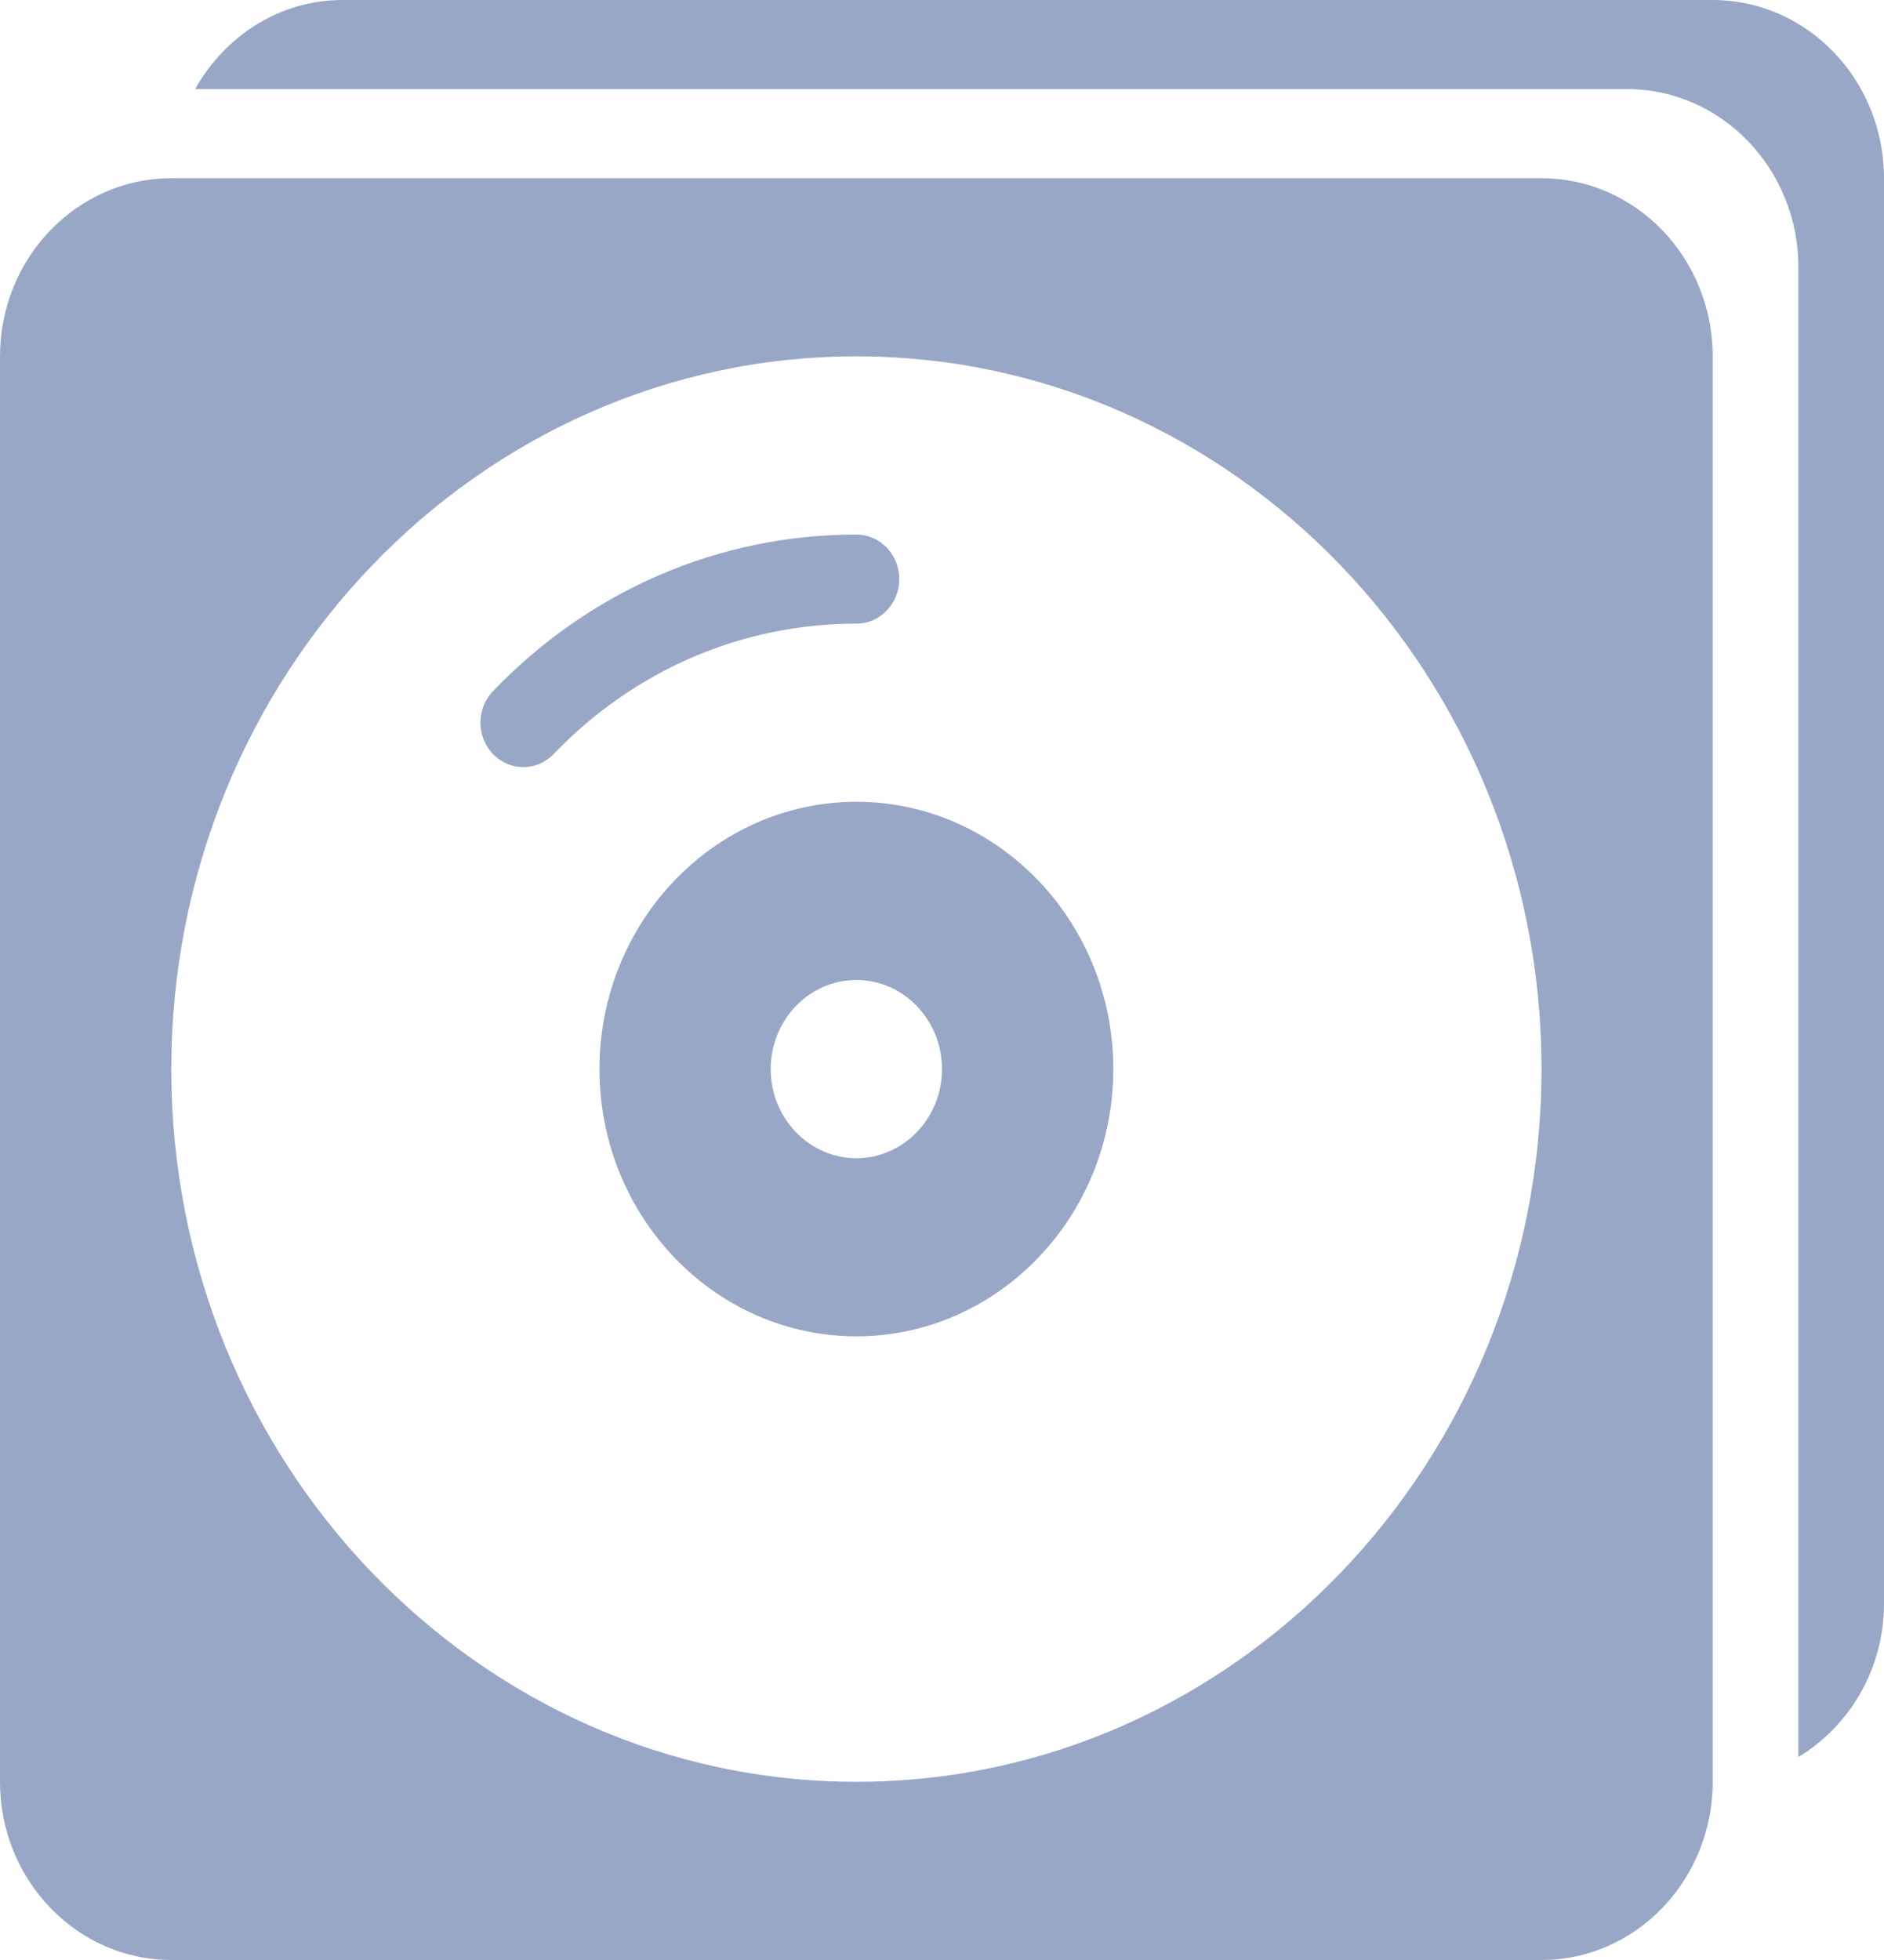 <svg width="25" height="26" viewBox="0 0 25 26" fill="none" xmlns="http://www.w3.org/2000/svg">
<g clip-path="url(#clip0_34_316)">
<path d="M22.727 0H4.546C3.708 0 2.983 0.479 2.589 1.182H21.591C22.845 1.182 23.864 2.242 23.864 3.545V23.308C24.54 22.898 25 22.144 25 21.273V2.364C25 1.06 23.981 0 22.727 0Z" fill="#99A7C7"/>
<path d="M20.455 2.364H2.273C1.019 2.364 0 3.424 0 4.727V23.636C0 24.94 1.019 26 2.273 26H20.455C21.708 26 22.727 24.94 22.727 23.636V4.727C22.727 3.424 21.708 2.364 20.455 2.364ZM11.364 23.636C6.351 23.636 2.273 19.395 2.273 14.182C2.273 8.969 6.351 4.727 11.364 4.727C16.376 4.727 20.455 8.969 20.455 14.182C20.455 19.395 16.376 23.636 11.364 23.636Z" fill="#99A7C7"/>
<path d="M11.364 10.636C9.484 10.636 7.955 12.227 7.955 14.182C7.955 16.137 9.484 17.727 11.364 17.727C13.244 17.727 14.773 16.137 14.773 14.182C14.773 12.227 13.244 10.636 11.364 10.636ZM11.364 15.364C10.737 15.364 10.227 14.833 10.227 14.182C10.227 13.53 10.737 13 11.364 13C11.99 13 12.5 13.53 12.5 14.182C12.5 14.833 11.99 15.364 11.364 15.364Z" fill="#99A7C7"/>
<path d="M11.365 8.273C11.678 8.273 11.933 8.008 11.933 7.682C11.933 7.356 11.679 7.091 11.365 7.091C11.364 7.091 11.364 7.091 11.363 7.091C9.542 7.091 7.83 7.828 6.542 9.168C6.32 9.399 6.32 9.772 6.542 10.003C6.653 10.119 6.799 10.176 6.944 10.176C7.09 10.176 7.235 10.119 7.346 10.003C8.419 8.887 9.846 8.273 11.363 8.273C11.363 8.273 11.364 8.273 11.365 8.273Z" fill="#99A7C7"/>
</g>
<defs>
<clipPath id="clip0_34_316">
<rect width="25" height="26" fill="white"/>
</clipPath>
</defs>
</svg>
